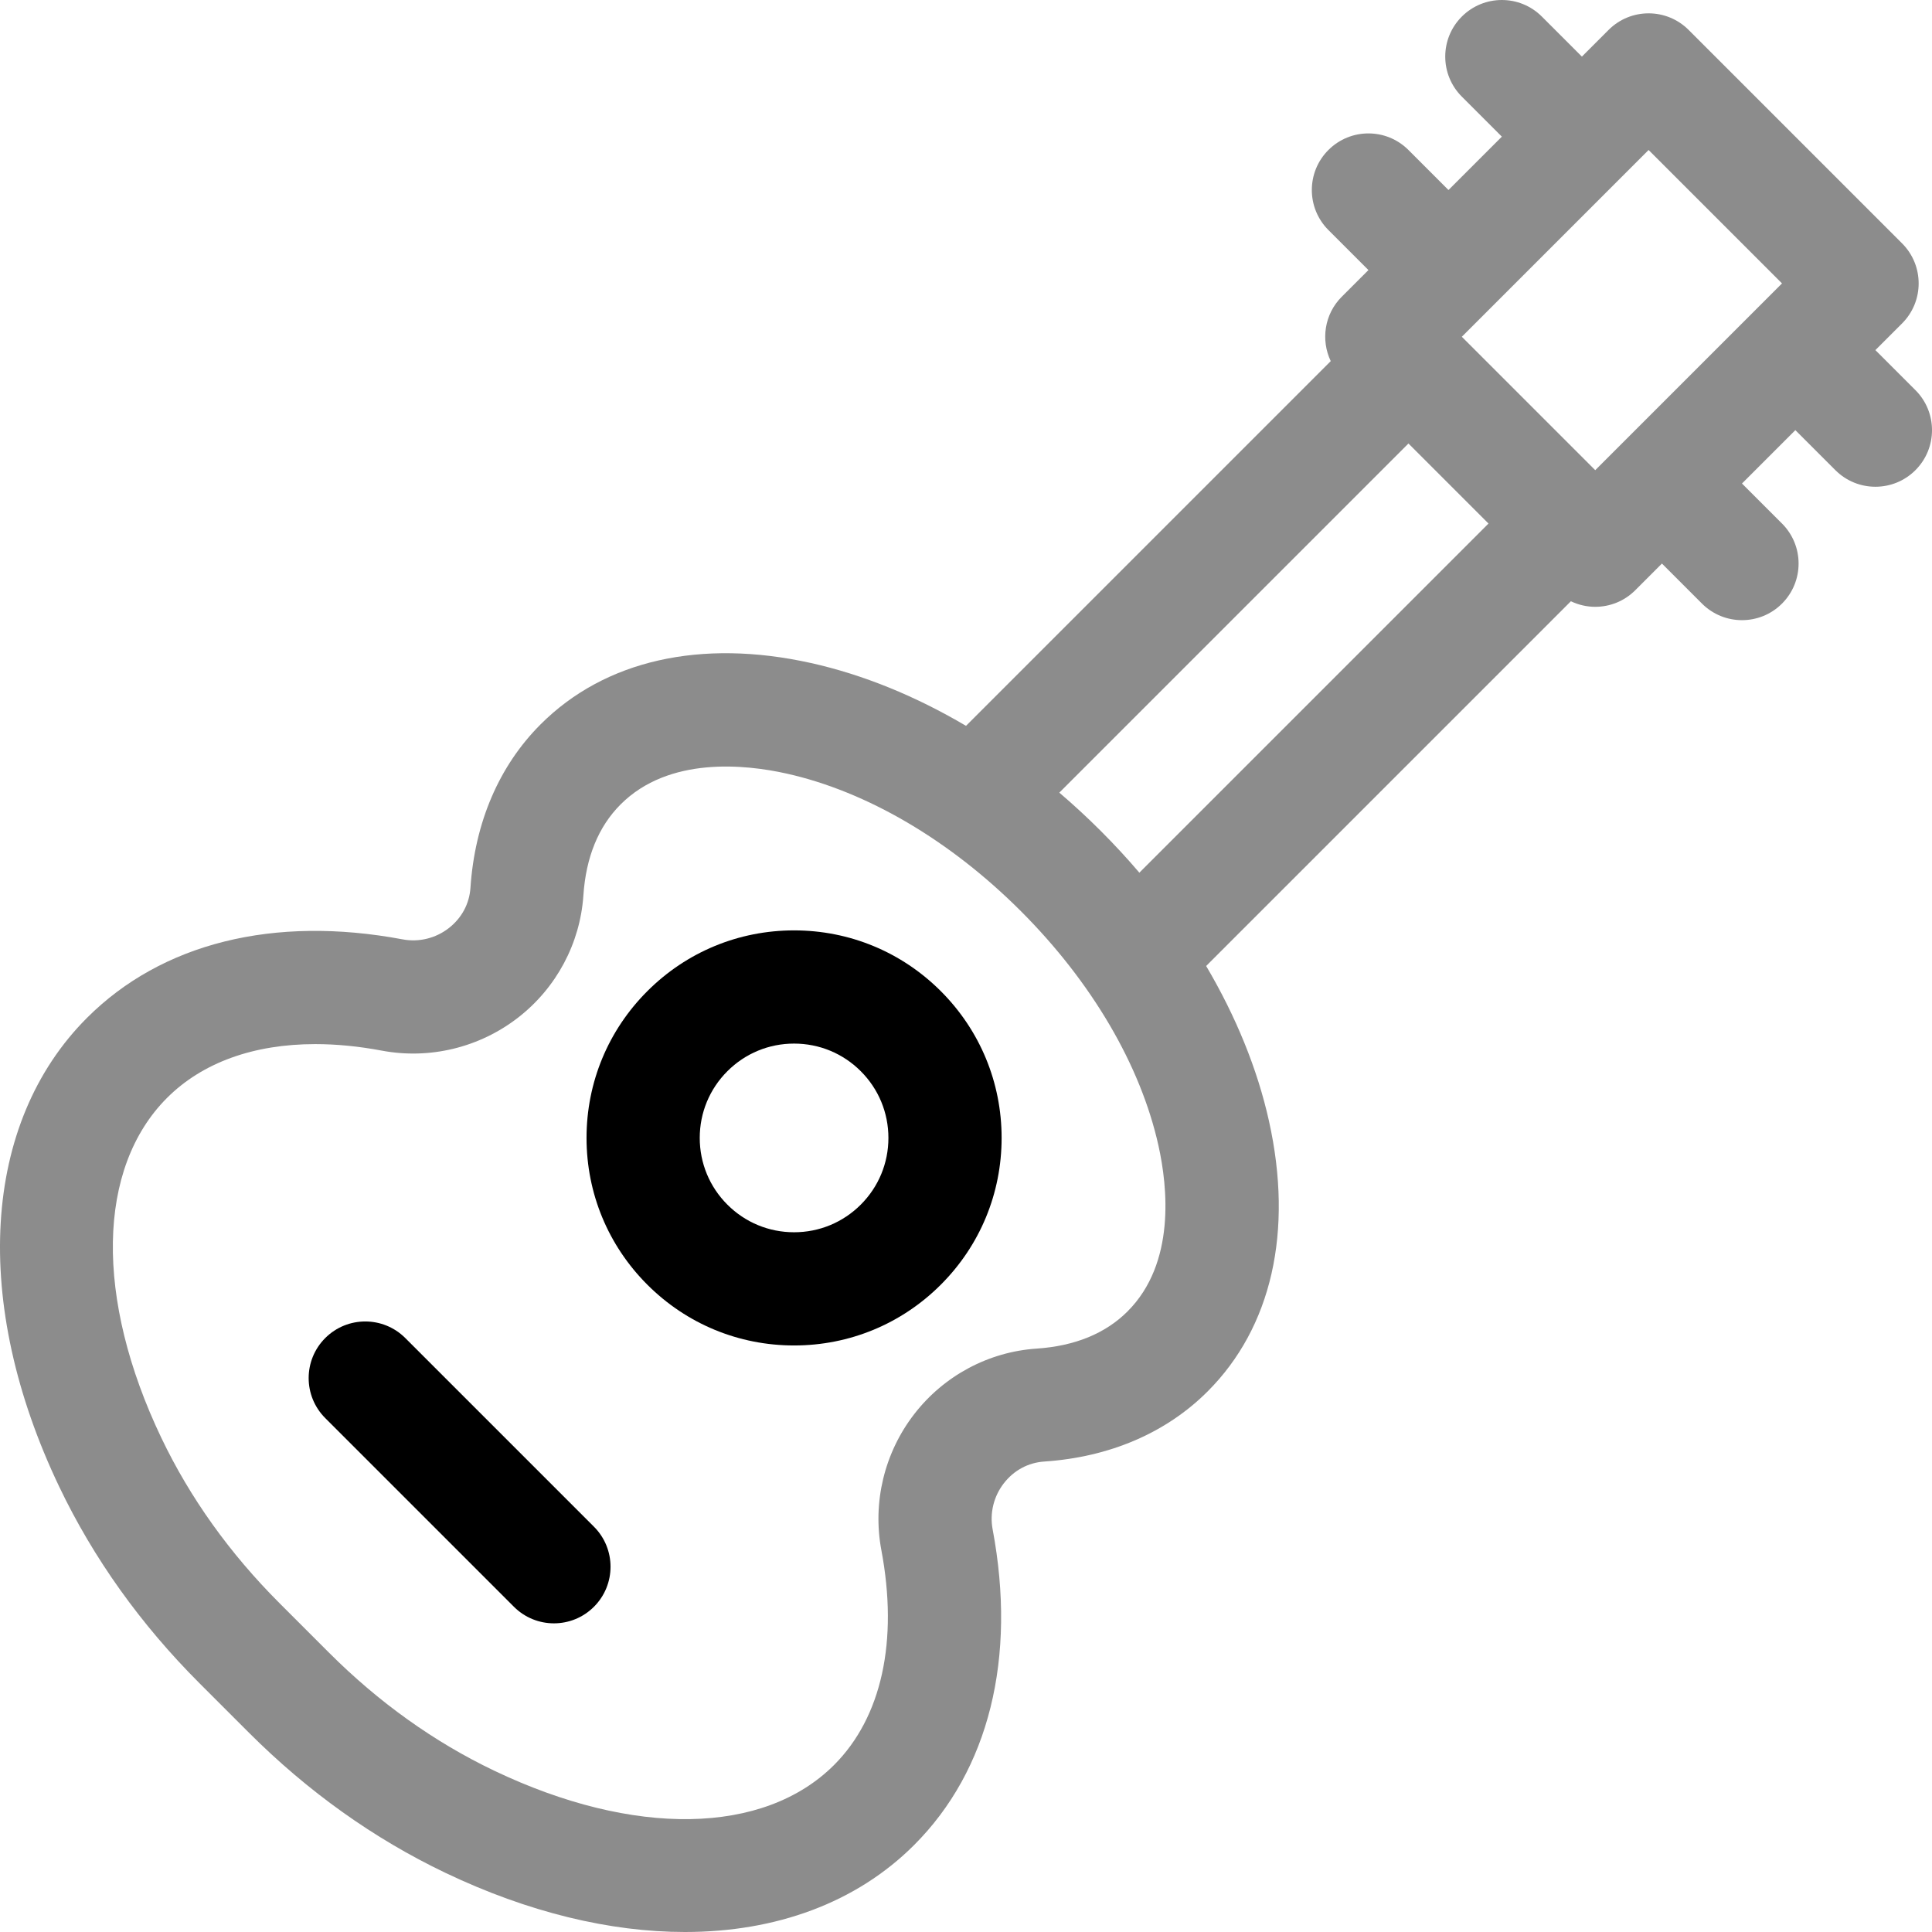 <svg id="Capa_1" enable-background="new 0 0 512 512" height="512" viewBox="0 0 512 512" width="512" xmlns="http://www.w3.org/2000/svg">
<g><path fill="#8c8c8c" d="m507.607 103.389-10.607-10.607 7.071-7.071c5.858-5.858 5.858-15.355 0-21.213l-56.568-56.569c-5.857-5.858-15.355-5.858-21.213 0l-7.071 7.071-10.608-10.606c-5.857-5.858-15.355-5.858-21.213 0s-5.858 15.355 0 21.213l10.607 10.607-14.143 14.143-10.607-10.607c-5.857-5.858-15.355-5.858-21.213 0s-5.858 15.355 0 21.213l10.607 10.607-7.071 7.071c-4.616 4.616-5.578 11.486-2.919 17.061l-96.657 96.657c-13.375-7.899-27.303-13.586-41.098-16.652-29.224-6.494-54.667-.722-71.642 16.255-10.996 10.996-17.424 25.972-18.588 43.31-.285 4.246-2.333 8.048-5.766 10.707-3.47 2.688-7.912 3.769-12.184 2.966-34.13-6.412-63.844.973-83.67 20.798-27.85 27.85-30.67 75.459-7.361 124.249 9.049 18.944 21.545 36.457 37.141 52.052l13.123 13.123c15.595 15.595 33.107 28.091 52.051 37.141 21.972 10.495 43.701 15.692 63.496 15.692 24.164 0 45.445-7.746 60.754-23.055 19.825-19.826 27.211-49.541 20.798-83.67-.803-4.272.278-8.713 2.966-12.184 2.659-3.433 6.461-5.481 10.706-5.766 17.338-1.165 32.315-7.592 43.311-18.588 16.977-16.976 22.749-42.419 16.255-71.642-3.066-13.795-8.753-27.722-16.652-41.098l96.657-96.657c2.037.972 4.243 1.474 6.455 1.474 3.839 0 7.678-1.464 10.606-4.394l7.071-7.071 10.607 10.607c2.929 2.929 6.768 4.394 10.606 4.394s7.678-1.464 10.606-4.394c5.858-5.858 5.858-15.355 0-21.213l-10.607-10.607 14.143-14.143 10.607 10.607c2.929 2.929 6.768 4.394 10.606 4.394s7.678-1.464 10.606-4.394c5.859-5.856 5.859-15.353.002-21.211zm-208.781 244.135c-5.868 5.868-13.979 9.188-24.108 9.869-12.733.855-24.547 7.172-32.414 17.33-7.935 10.245-11.117 23.4-8.732 36.094 4.528 24.096.08 44.309-12.527 56.916-18.597 18.597-53.122 19.173-90.104 1.504-15.863-7.578-30.59-18.103-43.771-31.284l-13.123-13.123c-13.181-13.181-23.706-27.907-31.284-43.771-17.668-36.981-17.091-71.507 1.504-90.104 9.391-9.391 22.998-14.254 39.29-14.254 5.581 0 11.479.571 17.626 1.727 12.692 2.384 25.848-.798 36.093-8.732 10.158-7.867 16.474-19.681 17.33-32.414.68-10.129 4.001-18.24 9.869-24.108 12.772-12.774 33.001-10.61 43.921-8.182 21.29 4.731 43.36 17.682 62.145 36.466s31.735 40.855 36.466 62.145c2.428 10.92 4.592 31.148-8.181 43.921zm3.116-116.253c-3.217-3.774-6.617-7.456-10.187-11.026-3.57-3.571-7.252-6.97-11.026-10.187l92.527-92.527 21.213 21.213zm120.812-106.669-35.355-35.355 49.498-49.498 35.355 35.355z"/><path d="m107.405 354.595c-5.857-5.858-15.355-5.858-21.213 0s-5.858 15.355 0 21.213l50 50c2.929 2.929 6.768 4.394 10.606 4.394s7.678-1.464 10.606-4.394c5.858-5.858 5.858-15.355 0-21.213z"/><path d="m210.438 246.562c-14.691 0-28.503 5.721-38.891 16.109s-16.109 24.2-16.109 38.891 5.721 28.503 16.109 38.891 24.2 16.109 38.891 16.109 28.502-5.721 38.891-16.109c10.388-10.388 16.109-24.2 16.109-38.891s-5.721-28.502-16.109-38.891-24.2-16.109-38.891-16.109zm17.678 72.677c-4.722 4.722-11 7.323-17.678 7.323s-12.956-2.601-17.678-7.323-7.322-11-7.322-17.677 2.601-12.956 7.323-17.678 11-7.322 17.677-7.322 12.956 2.601 17.678 7.322c4.722 4.722 7.322 11 7.322 17.678s-2.601 12.956-7.322 17.677z"/></g></svg>